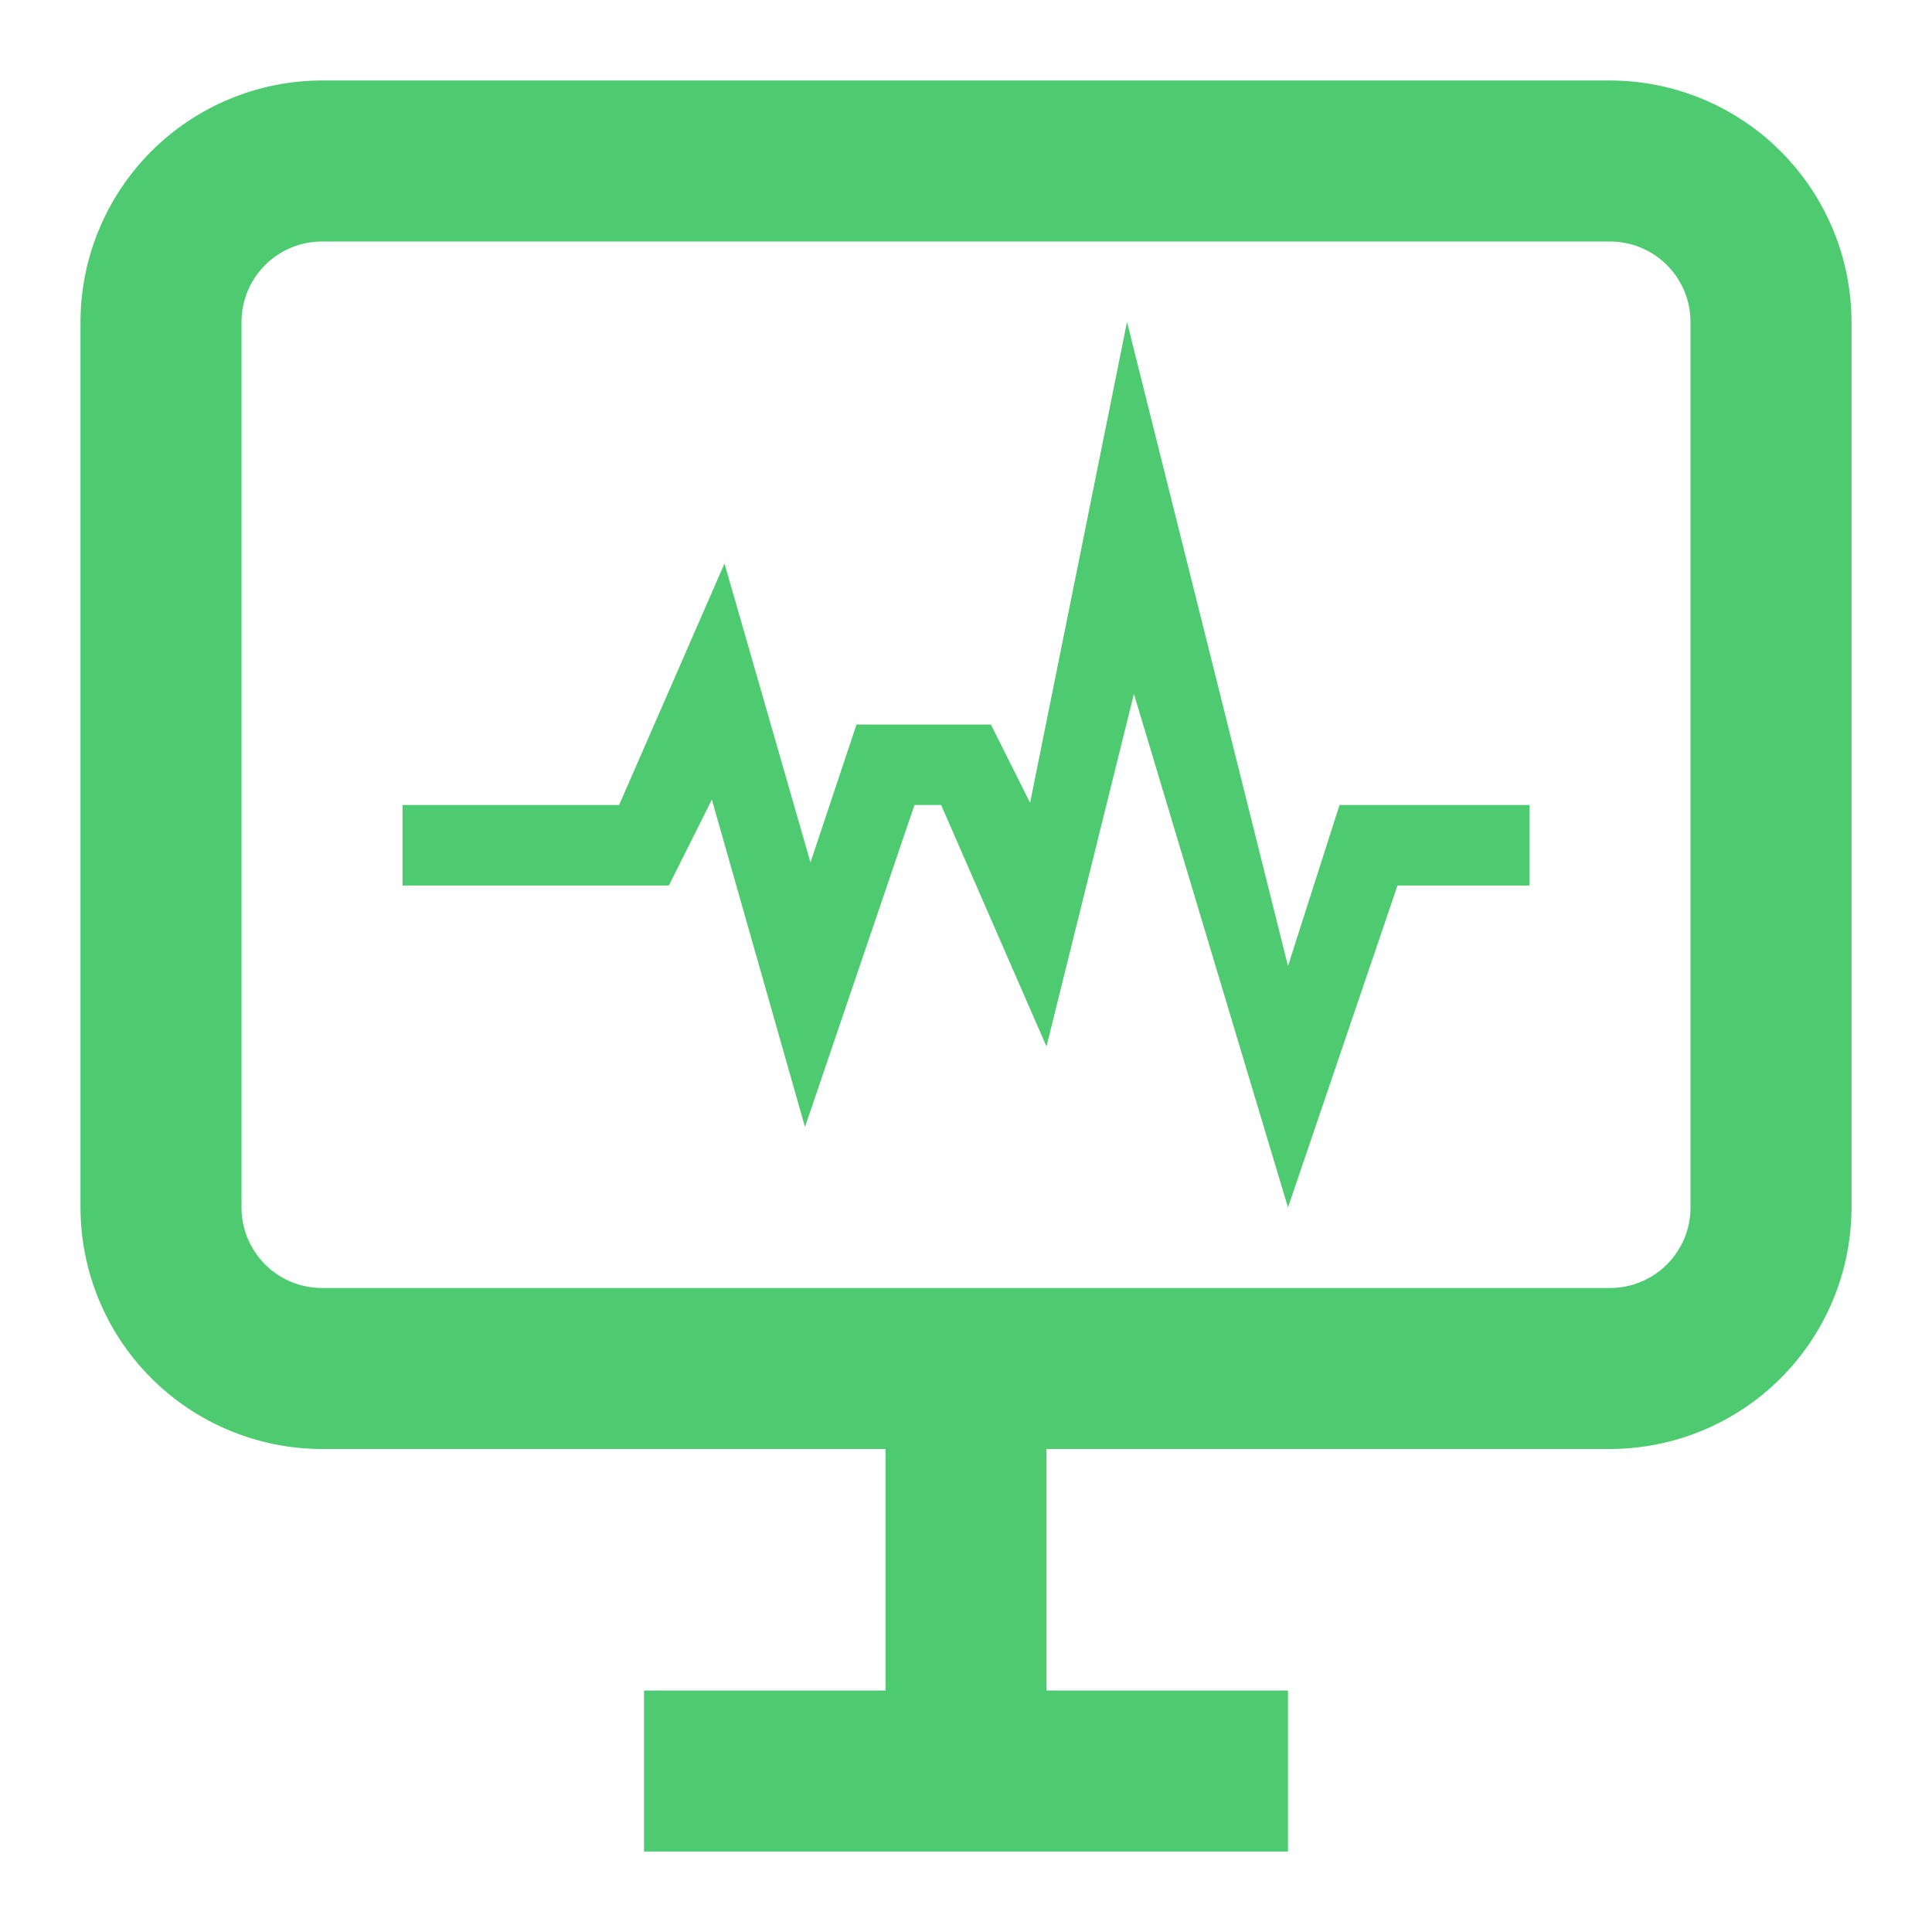 <svg width="50" height="50" viewBox="0 0 50 50" fill="none" xmlns="http://www.w3.org/2000/svg">
<g id="eos-icons:monitoring">
<path id="Vector" d="M22.917 37.5H27.083V43.75H22.917V37.5ZM33.333 43.75V47.917H16.667V43.75H33.333ZM41.667 37.5H8.333C6.676 37.498 5.088 36.839 3.916 35.668C2.744 34.496 2.085 32.907 2.083 31.25V8.333C2.085 6.676 2.744 5.088 3.916 3.916C5.088 2.744 6.676 2.085 8.333 2.083H41.667C43.324 2.085 44.913 2.744 46.084 3.916C47.256 5.088 47.915 6.676 47.917 8.333V31.25C47.915 32.907 47.256 34.496 46.084 35.668C44.913 36.839 43.324 37.498 41.667 37.5ZM8.333 6.25C7.781 6.25 7.251 6.47 6.86 6.86C6.47 7.251 6.25 7.781 6.25 8.333V31.25C6.25 31.802 6.47 32.332 6.86 32.723C7.251 33.114 7.781 33.333 8.333 33.333H41.667C42.219 33.333 42.749 33.114 43.14 32.723C43.531 32.332 43.75 31.802 43.75 31.25V8.333C43.75 7.781 43.531 7.251 43.14 6.86C42.749 6.47 42.219 6.25 41.667 6.25H8.333Z" fill="#4ECB71"/>
<path id="Vector_2" d="M33.333 31.25L29.346 17.958L27.083 27.083L24.356 20.833H23.667L20.833 29.167L18.423 20.694L17.31 22.917H10.417V20.833H16.023L18.75 14.583L20.975 22.319L22.167 18.75H25.644L26.658 20.777L29.167 8.333L33.333 25L34.667 20.833H39.583V22.917H36.167L33.333 31.25Z" fill="#4ECB71"/>
</g>
</svg>
